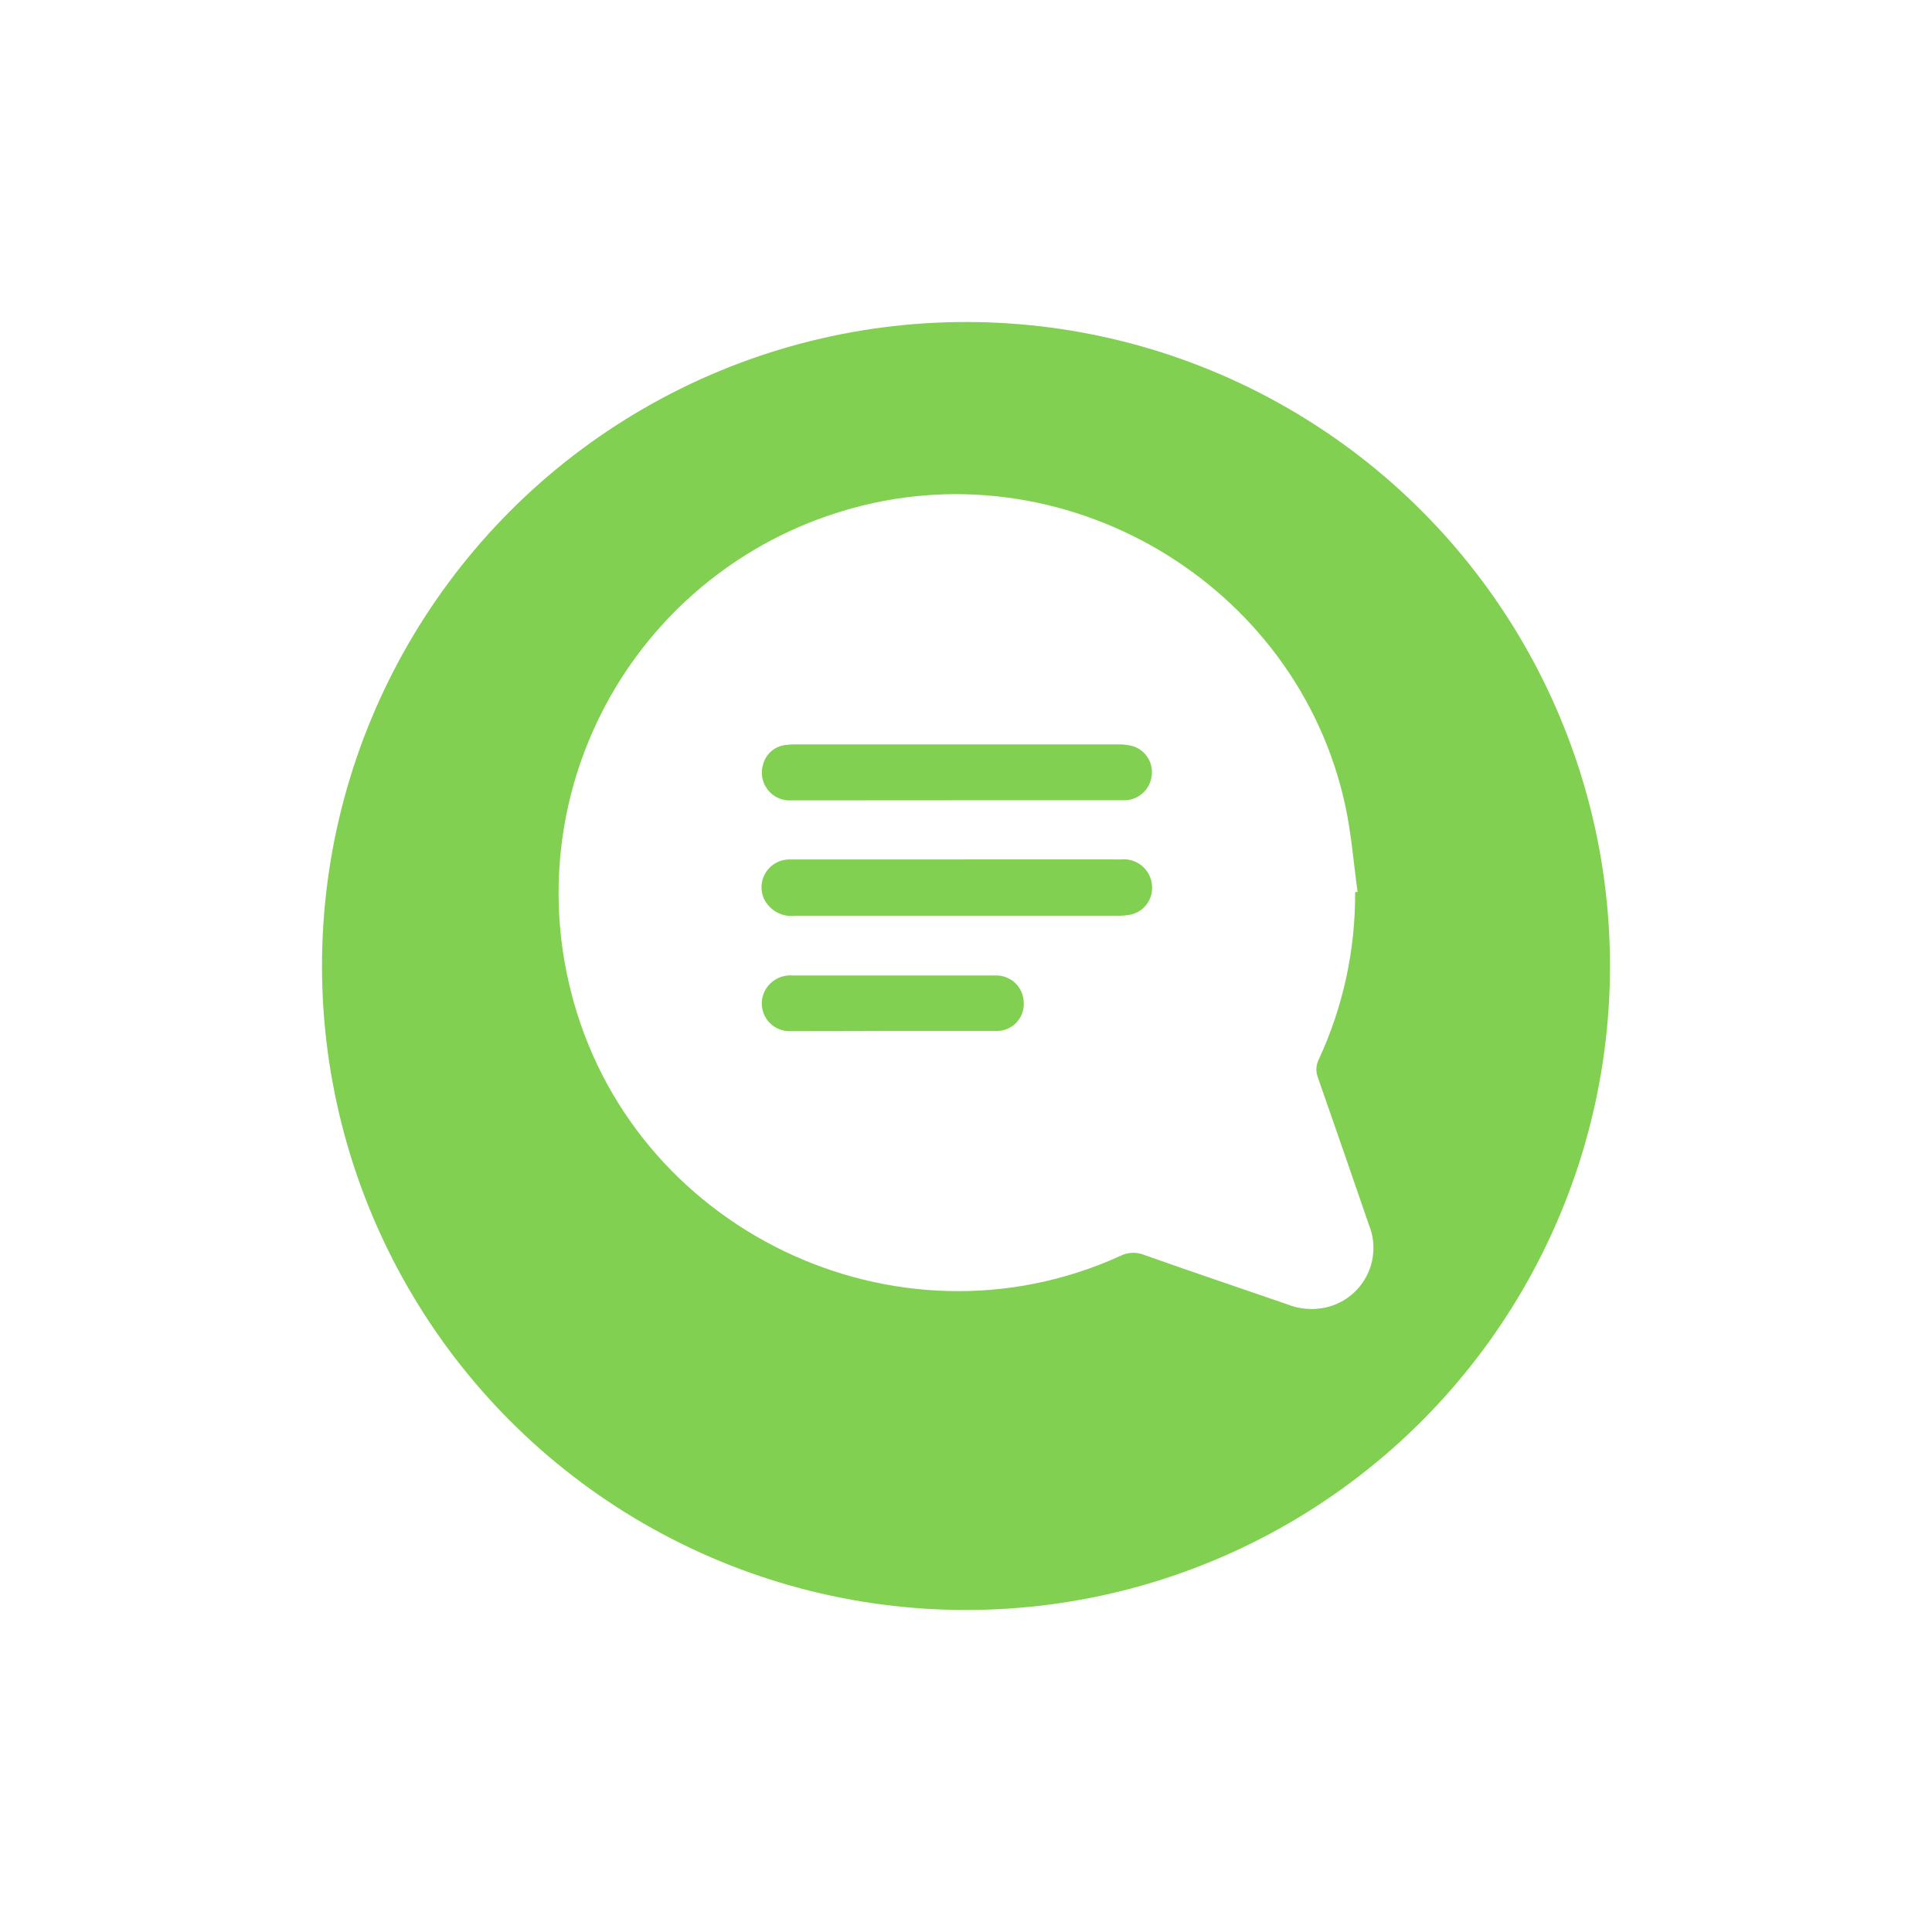 <svg width="120" height="120" viewBox="0 0 120 120" fill="none" xmlns="http://www.w3.org/2000/svg">
<g filter="url(#filter0_d_3317_20758)">
<circle cx="60" cy="56" r="40" fill="#82D051"/>
</g>
<path d="M84.169 55.417C84.191 58.997 83.423 62.538 81.919 65.787C81.828 65.962 81.776 66.153 81.765 66.349C81.754 66.546 81.785 66.742 81.856 66.925C82.917 69.96 83.971 73.002 85.016 76.05C85.232 76.568 85.33 77.127 85.303 77.688C85.277 78.248 85.126 78.796 84.863 79.291C84.599 79.787 84.229 80.217 83.779 80.552C83.329 80.887 82.81 81.118 82.26 81.228C81.48 81.382 80.671 81.305 79.934 81.007C76.969 79.983 73.992 78.984 71.034 77.934C70.8 77.843 70.549 77.802 70.299 77.816C70.048 77.829 69.803 77.895 69.58 78.01C55.674 84.333 39.132 76.359 35.447 61.519C33.889 55.339 34.773 48.797 37.914 43.252C41.055 37.708 46.211 33.588 52.311 31.749C65.965 27.582 80.585 36.175 83.569 50.086C83.941 51.832 84.074 53.621 84.321 55.392L84.169 55.417ZM59.447 53.381H50.857C50.225 53.381 49.637 53.381 49.031 53.381C48.743 53.381 48.459 53.452 48.206 53.589C47.953 53.726 47.738 53.924 47.58 54.165C47.423 54.406 47.328 54.683 47.304 54.97C47.28 55.257 47.328 55.545 47.444 55.809C47.616 56.174 47.901 56.474 48.255 56.666C48.61 56.858 49.017 56.932 49.416 56.877H69.435C69.702 56.882 69.969 56.859 70.231 56.808C70.597 56.727 70.925 56.528 71.165 56.241C71.405 55.953 71.544 55.595 71.559 55.221C71.572 54.968 71.53 54.714 71.436 54.479C71.342 54.243 71.198 54.031 71.015 53.856C70.831 53.681 70.612 53.548 70.371 53.466C70.132 53.384 69.877 53.355 69.624 53.381C66.23 53.374 62.867 53.381 59.447 53.381ZM59.447 49.707H67.924C68.588 49.707 69.258 49.707 69.921 49.707C70.324 49.683 70.706 49.519 71.001 49.243C71.295 48.967 71.484 48.596 71.533 48.196C71.588 47.805 71.505 47.408 71.299 47.072C71.092 46.736 70.775 46.483 70.402 46.356C70.073 46.265 69.732 46.224 69.391 46.236H49.46C49.232 46.23 49.004 46.242 48.778 46.273C48.463 46.312 48.166 46.441 47.924 46.645C47.681 46.85 47.503 47.12 47.412 47.424C47.319 47.696 47.295 47.987 47.342 48.271C47.389 48.554 47.506 48.822 47.682 49.049C47.859 49.276 48.089 49.455 48.352 49.571C48.614 49.687 48.902 49.736 49.188 49.713C52.602 49.713 56.015 49.707 59.422 49.707H59.447ZM55.465 64.035C57.621 64.035 59.77 64.035 61.925 64.035C62.151 64.035 62.373 63.989 62.58 63.9C62.787 63.811 62.974 63.681 63.129 63.518C63.284 63.355 63.405 63.162 63.484 62.951C63.563 62.74 63.598 62.515 63.588 62.29C63.586 61.847 63.413 61.422 63.104 61.105C62.795 60.787 62.374 60.602 61.932 60.589C61.609 60.589 61.3 60.589 60.958 60.589H49.22C48.847 60.56 48.475 60.65 48.156 60.845C47.837 61.041 47.588 61.332 47.444 61.677C47.335 61.943 47.294 62.233 47.326 62.519C47.358 62.805 47.461 63.078 47.625 63.315C47.79 63.55 48.011 63.741 48.269 63.869C48.527 63.998 48.812 64.059 49.1 64.048C51.211 64.054 53.329 64.035 55.44 64.035H55.465Z" fill="white"/>
<defs>
<filter id="filter0_d_3317_20758" x="0" y="0" width="120" height="120" filterUnits="userSpaceOnUse" color-interpolation-filters="sRGB">
<feFlood flood-opacity="0" result="BackgroundImageFix"/>
<feColorMatrix in="SourceAlpha" type="matrix" values="0 0 0 0 0 0 0 0 0 0 0 0 0 0 0 0 0 0 127 0" result="hardAlpha"/>
<feOffset dy="4"/>
<feGaussianBlur stdDeviation="10"/>
<feComposite in2="hardAlpha" operator="out"/>
<feColorMatrix type="matrix" values="0 0 0 0 0 0 0 0 0 0 0 0 0 0 0 0 0 0 0.08 0"/>
<feBlend mode="normal" in2="BackgroundImageFix" result="effect1_dropShadow_3317_20758"/>
<feBlend mode="normal" in="SourceGraphic" in2="effect1_dropShadow_3317_20758" result="shape"/>
</filter>
</defs>
</svg>
